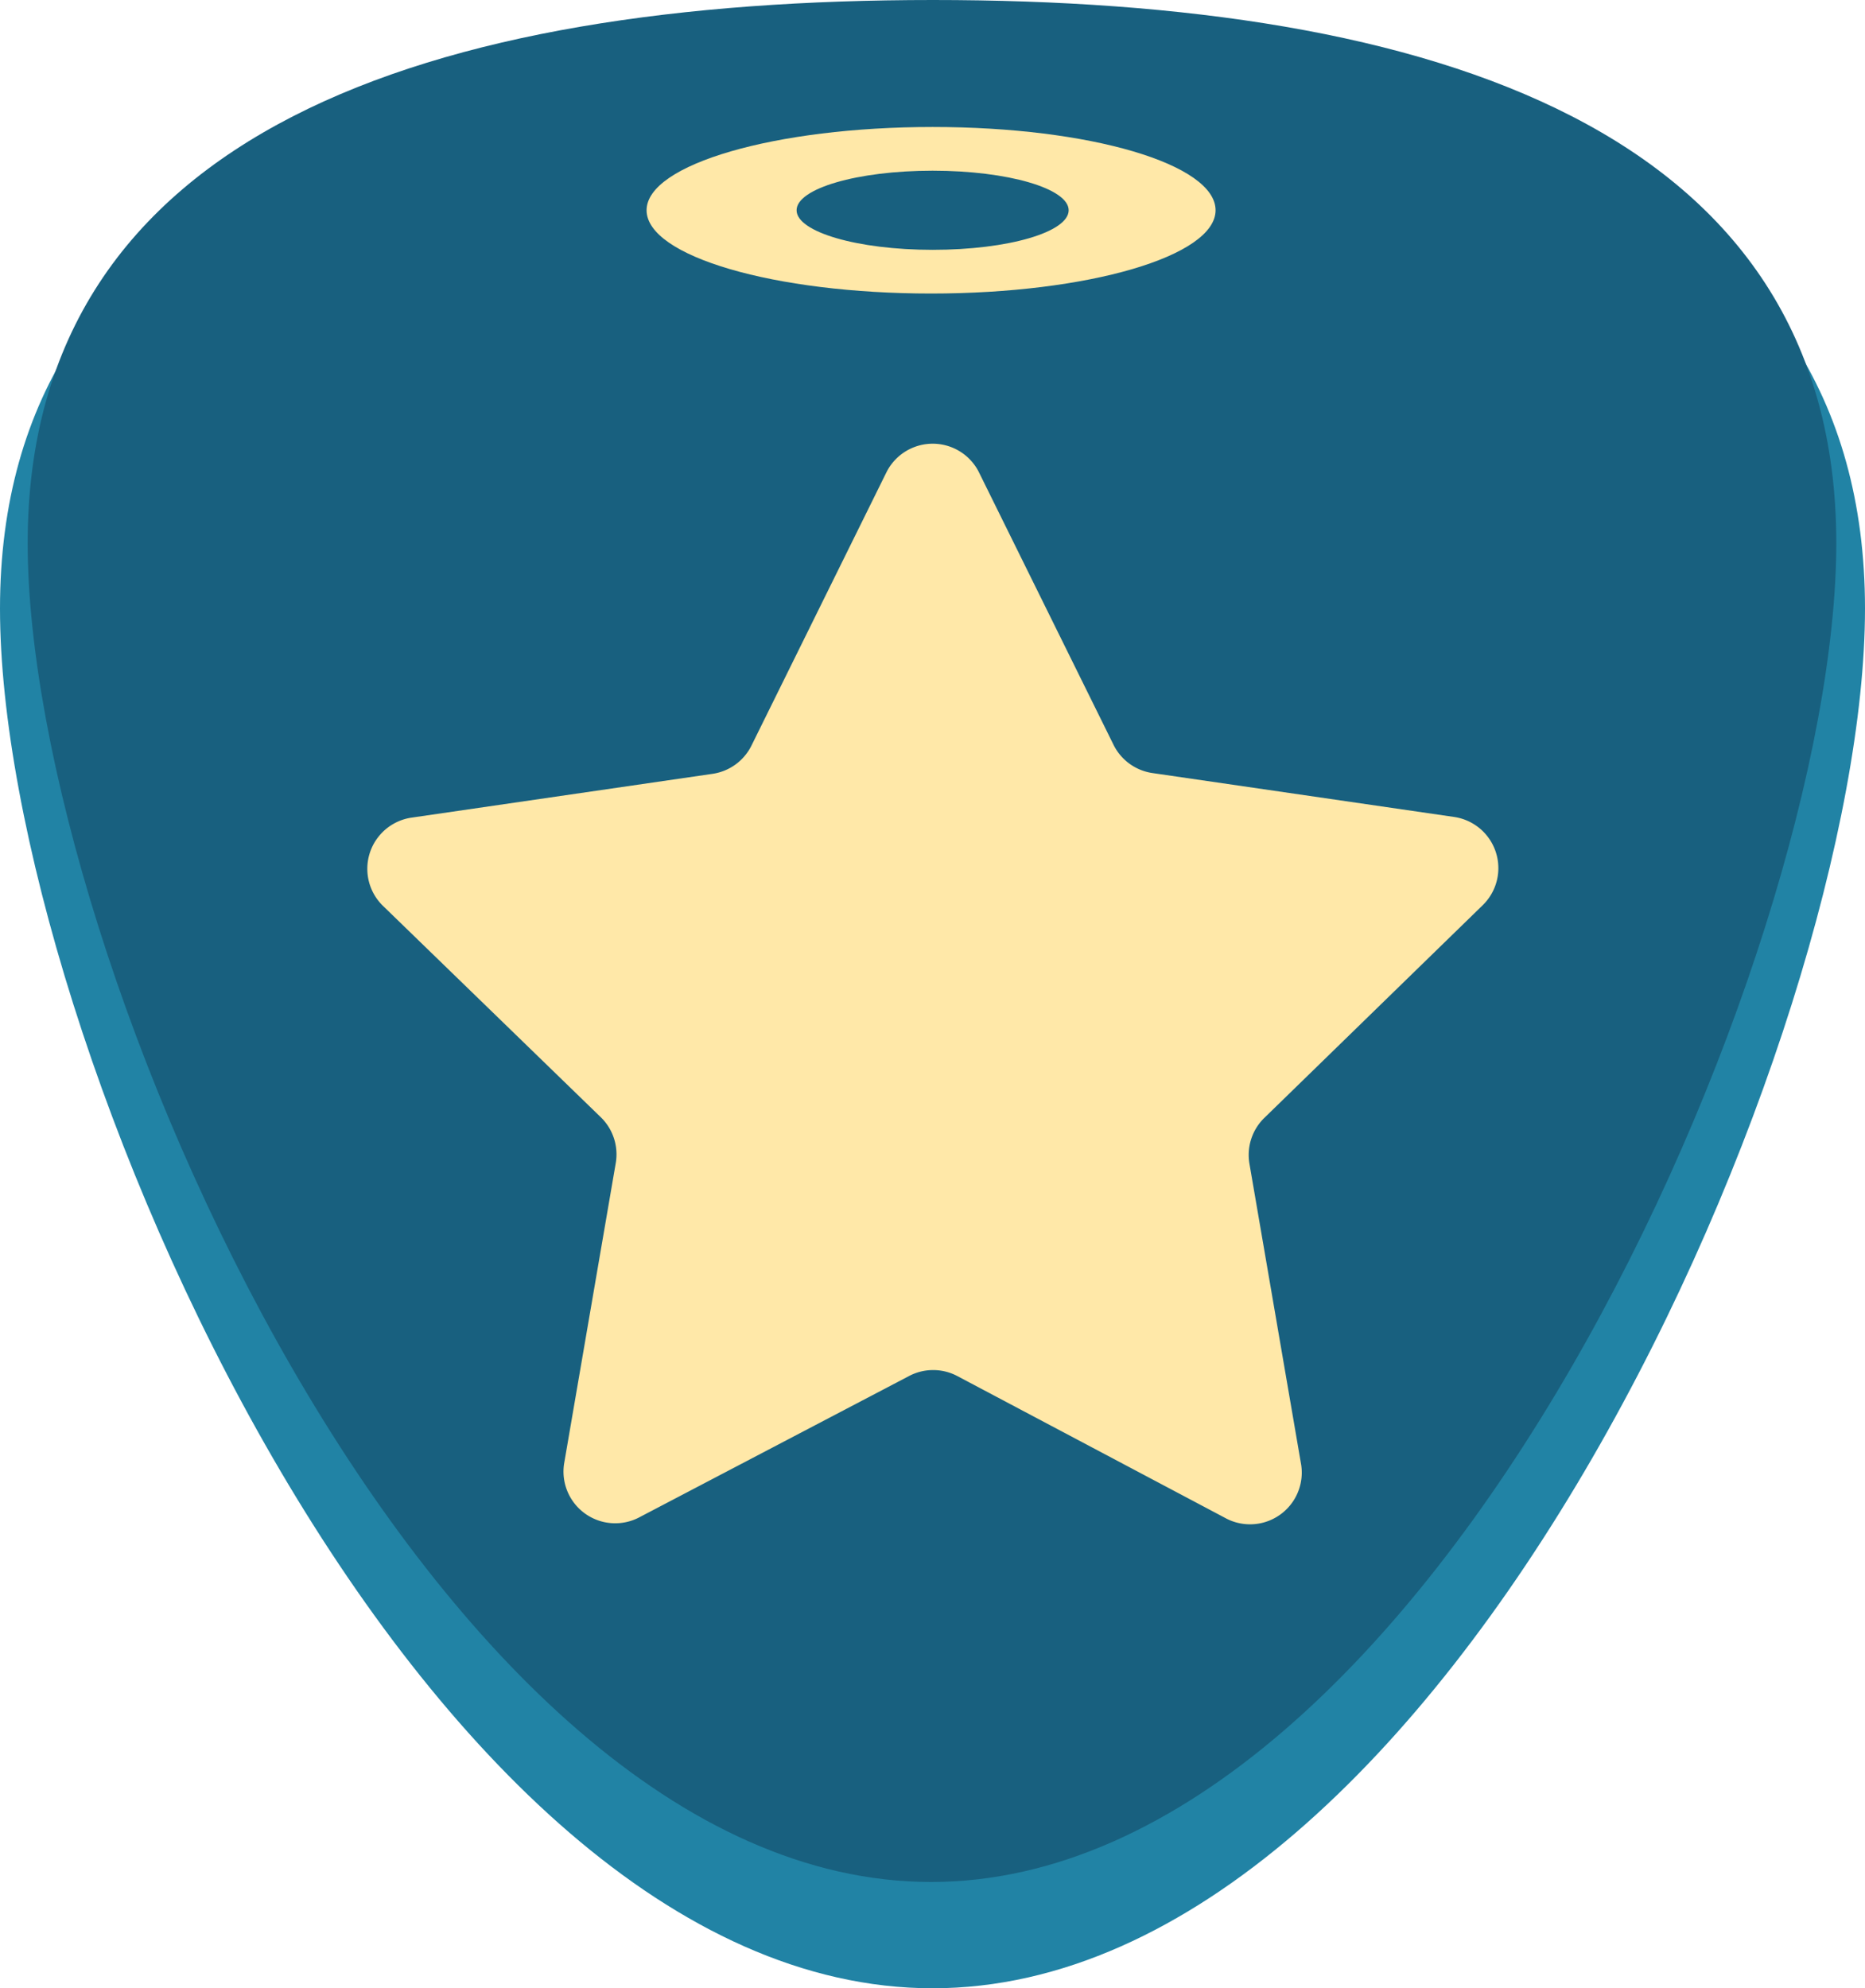 <svg id="Layer_1" data-name="Layer 1" xmlns="http://www.w3.org/2000/svg" viewBox="0 0 72.11 76.88"><defs><style>.cls-1{fill:#2183a5;}.cls-2{fill:#18607f;}.cls-3{fill:#ffe8a8;}</style></defs><title>oh_</title><path class="cls-1" d="M72.11,23.53C72.11,40,56,76.88,36.06,76.88S0,40,0,23.53,16.14,1.89,36.06,1.89,72.11,7,72.11,23.53Z"/><path class="cls-2" d="M71,21c0,16-15.67,51.77-35,51.77S1.07,37,1.07,21s15.67-21,35-21S71,5,71,21Z"/><path class="cls-3" d="M37.83,18.22l5.23,10.59a2,2,0,0,0,1.49,1.08l11.68,1.7A2,2,0,0,1,57.33,35l-8.46,8.24A2,2,0,0,0,48.31,45l2,11.64a2,2,0,0,1-2.87,2.09L37,53.2a2,2,0,0,0-1.84,0L24.68,58.69a2,2,0,0,1-2.87-2.09l2-11.64a2,2,0,0,0-.57-1.75L14.78,35a2,2,0,0,1,1.1-3.38l11.68-1.7a2,2,0,0,0,1.49-1.08l5.23-10.59A2,2,0,0,1,37.83,18.22Z"/><path class="cls-3" d="M36.06,4.91C30,4.91,25,6.35,25,8.13s4.94,3.22,11,3.22,11-1.44,11-3.22S42.15,4.91,36.06,4.91Zm0,4.75c-2.9,0-5.26-.69-5.26-1.53S33.15,6.6,36.06,6.6s5.26,0.69,5.26,1.53S39,9.66,36.06,9.66Z"/></svg>